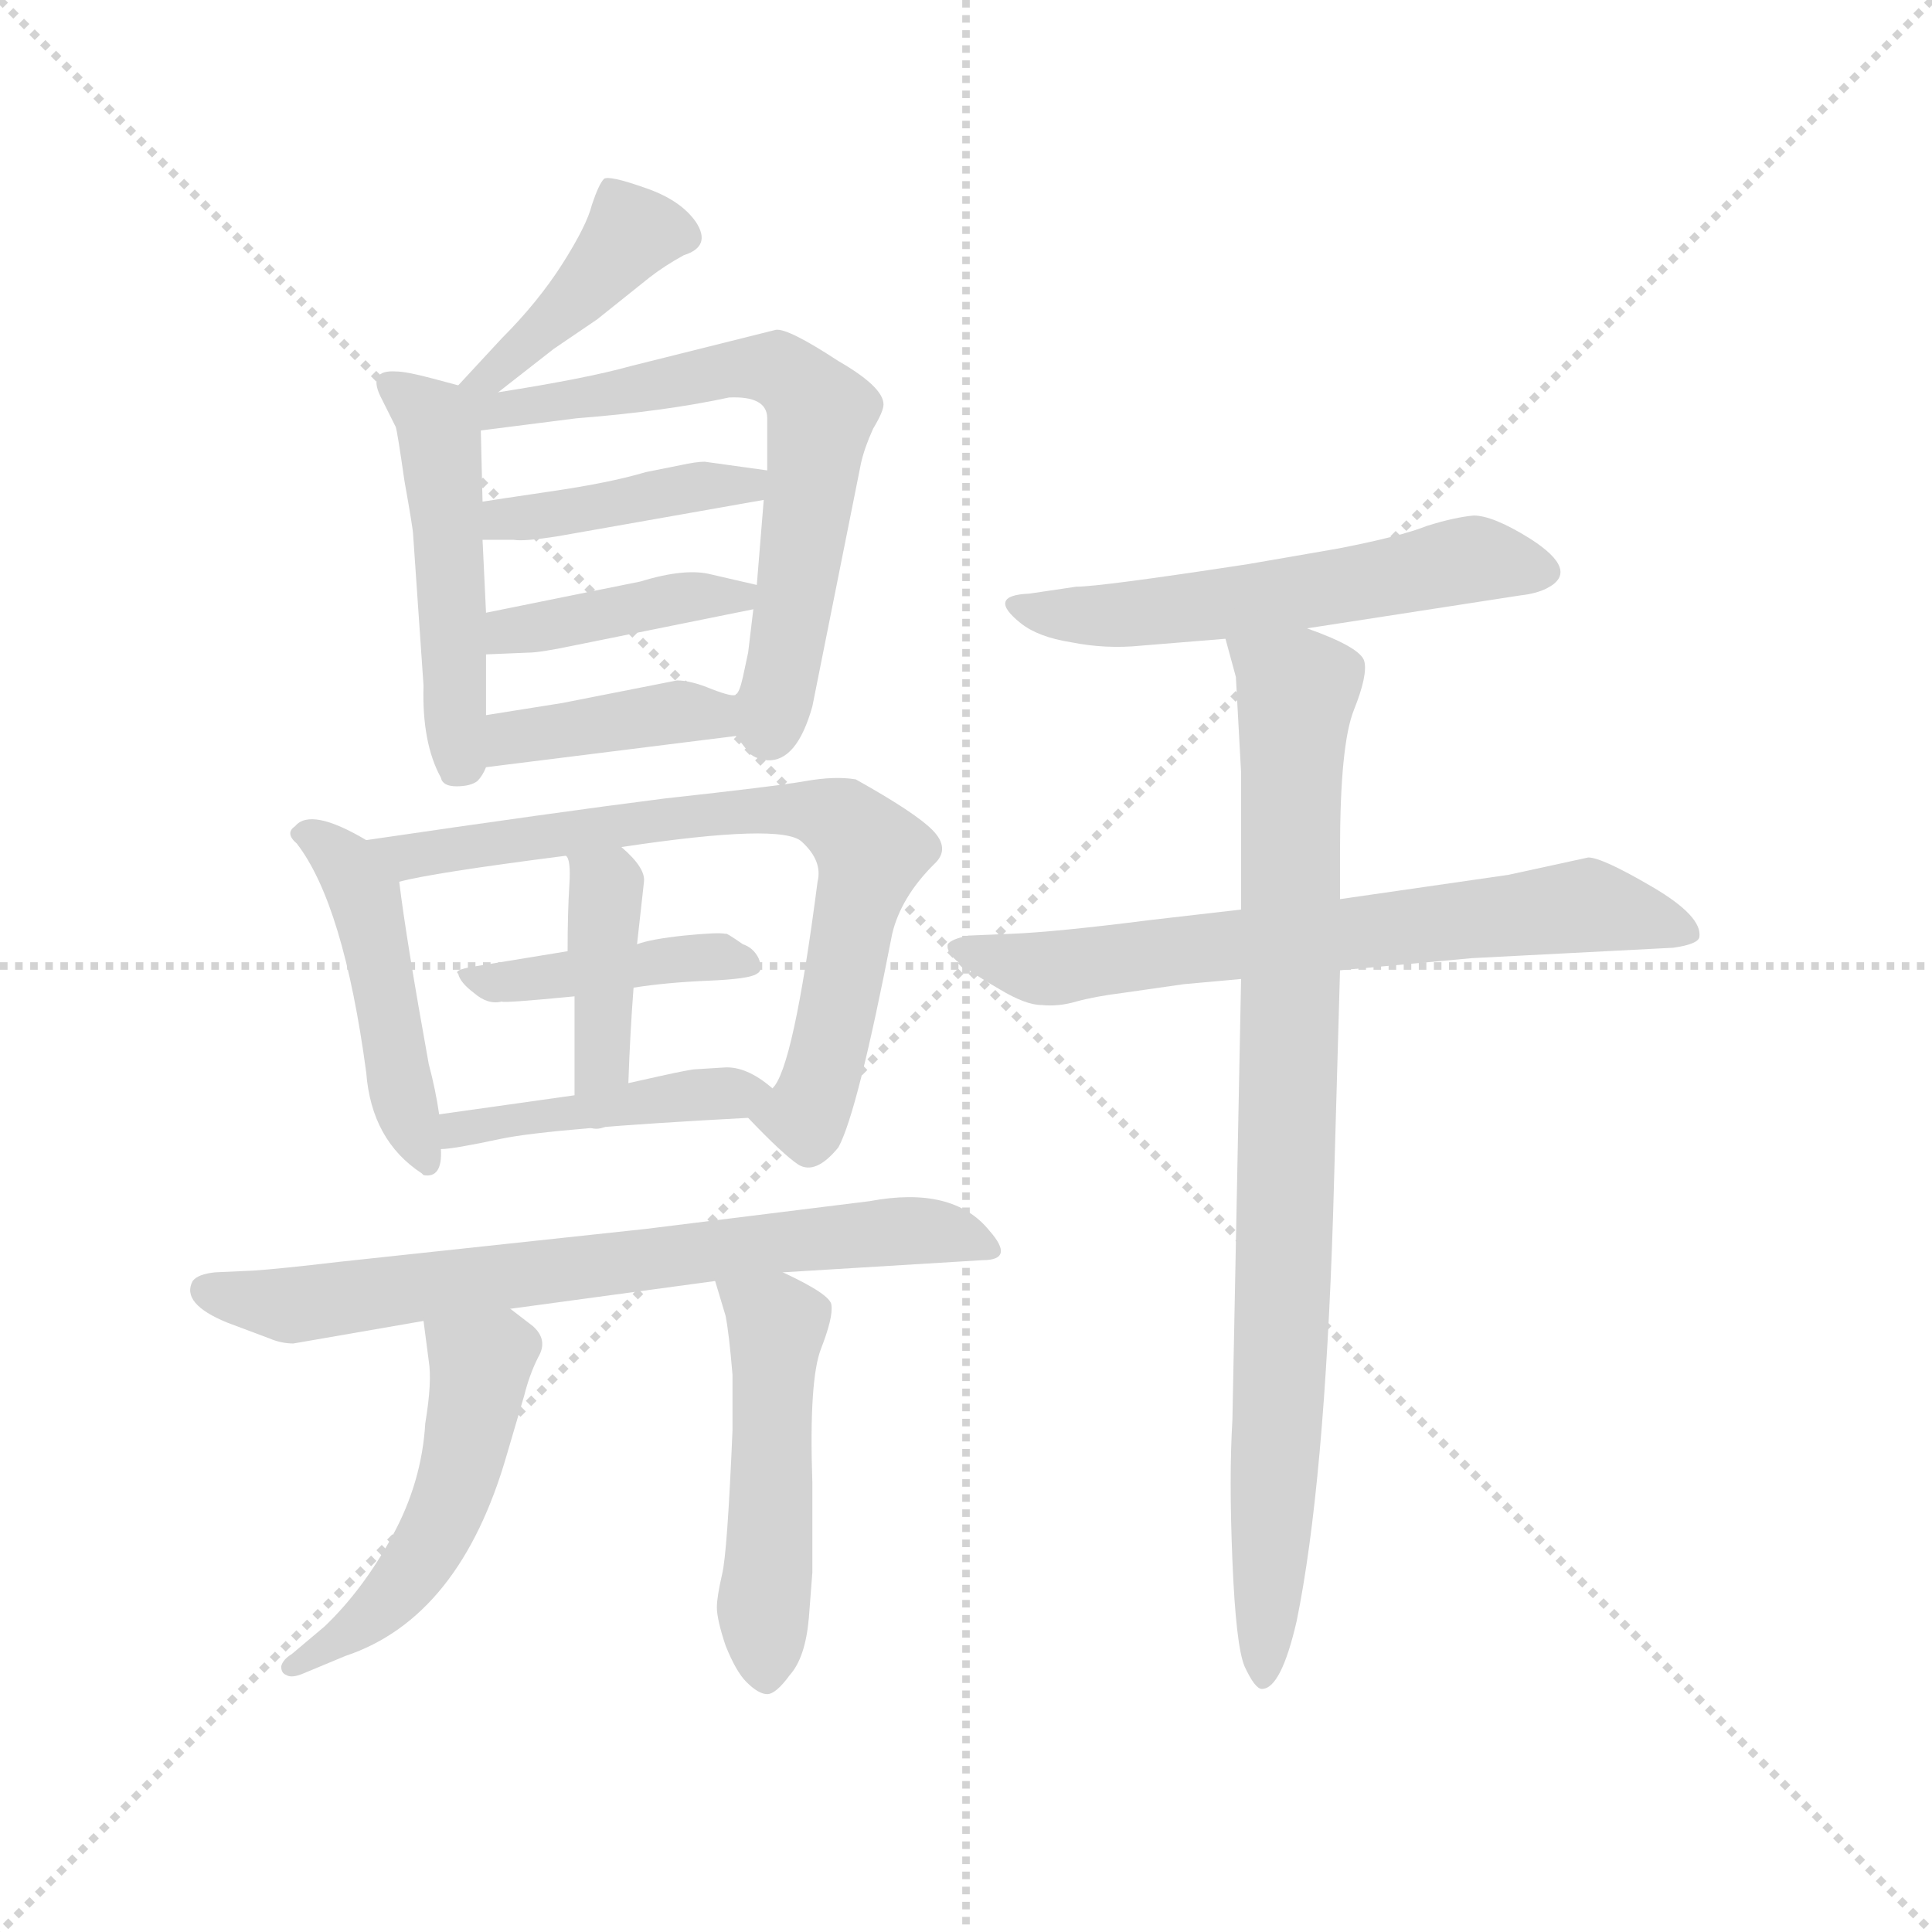 <svg version="1.1" viewBox="0 0 1024 1024" xmlns="http://www.w3.org/2000/svg">
  <g stroke="lightgray" stroke-dasharray="1,1" stroke-width="1" transform="scale(4, 4)">
    <line x1="0" y1="0" x2="256" y2="256"></line>
    <line x1="256" y1="0" x2="0" y2="256"></line>
    <line x1="128" y1="0" x2="128" y2="256"></line>
    <line x1="0" y1="128" x2="256" y2="128"></line>
  </g>
  <g transform="scale(0.92, -0.92) translate(60, -830)">
    <style type="text/css">
      
        @keyframes keyframes0 {
          from {
            stroke: blue;
            stroke-dashoffset: 413;
            stroke-width: 128;
          }
          57% {
            animation-timing-function: step-end;
            stroke: blue;
            stroke-dashoffset: 0;
            stroke-width: 128;
          }
          to {
            stroke: black;
            stroke-width: 1024;
          }
        }
        #make-me-a-hanzi-animation-0 {
          animation: keyframes0 0.586s both;
          animation-delay: 0s;
          animation-timing-function: linear;
        }
      
        @keyframes keyframes1 {
          from {
            stroke: blue;
            stroke-dashoffset: 486;
            stroke-width: 128;
          }
          61% {
            animation-timing-function: step-end;
            stroke: blue;
            stroke-dashoffset: 0;
            stroke-width: 128;
          }
          to {
            stroke: black;
            stroke-width: 1024;
          }
        }
        #make-me-a-hanzi-animation-1 {
          animation: keyframes1 0.646s both;
          animation-delay: 0.586s;
          animation-timing-function: linear;
        }
      
        @keyframes keyframes2 {
          from {
            stroke: blue;
            stroke-dashoffset: 660;
            stroke-width: 128;
          }
          68% {
            animation-timing-function: step-end;
            stroke: blue;
            stroke-dashoffset: 0;
            stroke-width: 128;
          }
          to {
            stroke: black;
            stroke-width: 1024;
          }
        }
        #make-me-a-hanzi-animation-2 {
          animation: keyframes2 0.787s both;
          animation-delay: 1.232s;
          animation-timing-function: linear;
        }
      
        @keyframes keyframes3 {
          from {
            stroke: blue;
            stroke-dashoffset: 414;
            stroke-width: 128;
          }
          57% {
            animation-timing-function: step-end;
            stroke: blue;
            stroke-dashoffset: 0;
            stroke-width: 128;
          }
          to {
            stroke: black;
            stroke-width: 1024;
          }
        }
        #make-me-a-hanzi-animation-3 {
          animation: keyframes3 0.587s both;
          animation-delay: 2.019s;
          animation-timing-function: linear;
        }
      
        @keyframes keyframes4 {
          from {
            stroke: blue;
            stroke-dashoffset: 403;
            stroke-width: 128;
          }
          57% {
            animation-timing-function: step-end;
            stroke: blue;
            stroke-dashoffset: 0;
            stroke-width: 128;
          }
          to {
            stroke: black;
            stroke-width: 1024;
          }
        }
        #make-me-a-hanzi-animation-4 {
          animation: keyframes4 0.578s both;
          animation-delay: 2.606s;
          animation-timing-function: linear;
        }
      
        @keyframes keyframes5 {
          from {
            stroke: blue;
            stroke-dashoffset: 394;
            stroke-width: 128;
          }
          56% {
            animation-timing-function: step-end;
            stroke: blue;
            stroke-dashoffset: 0;
            stroke-width: 128;
          }
          to {
            stroke: black;
            stroke-width: 1024;
          }
        }
        #make-me-a-hanzi-animation-5 {
          animation: keyframes5 0.571s both;
          animation-delay: 3.184s;
          animation-timing-function: linear;
        }
      
        @keyframes keyframes6 {
          from {
            stroke: blue;
            stroke-dashoffset: 468;
            stroke-width: 128;
          }
          60% {
            animation-timing-function: step-end;
            stroke: blue;
            stroke-dashoffset: 0;
            stroke-width: 128;
          }
          to {
            stroke: black;
            stroke-width: 1024;
          }
        }
        #make-me-a-hanzi-animation-6 {
          animation: keyframes6 0.631s both;
          animation-delay: 3.754s;
          animation-timing-function: linear;
        }
      
        @keyframes keyframes7 {
          from {
            stroke: blue;
            stroke-dashoffset: 729;
            stroke-width: 128;
          }
          70% {
            animation-timing-function: step-end;
            stroke: blue;
            stroke-dashoffset: 0;
            stroke-width: 128;
          }
          to {
            stroke: black;
            stroke-width: 1024;
          }
        }
        #make-me-a-hanzi-animation-7 {
          animation: keyframes7 0.843s both;
          animation-delay: 4.385s;
          animation-timing-function: linear;
        }
      
        @keyframes keyframes8 {
          from {
            stroke: blue;
            stroke-dashoffset: 416;
            stroke-width: 128;
          }
          58% {
            animation-timing-function: step-end;
            stroke: blue;
            stroke-dashoffset: 0;
            stroke-width: 128;
          }
          to {
            stroke: black;
            stroke-width: 1024;
          }
        }
        #make-me-a-hanzi-animation-8 {
          animation: keyframes8 0.589s both;
          animation-delay: 5.228s;
          animation-timing-function: linear;
        }
      
        @keyframes keyframes9 {
          from {
            stroke: blue;
            stroke-dashoffset: 396;
            stroke-width: 128;
          }
          56% {
            animation-timing-function: step-end;
            stroke: blue;
            stroke-dashoffset: 0;
            stroke-width: 128;
          }
          to {
            stroke: black;
            stroke-width: 1024;
          }
        }
        #make-me-a-hanzi-animation-9 {
          animation: keyframes9 0.572s both;
          animation-delay: 5.817s;
          animation-timing-function: linear;
        }
      
        @keyframes keyframes10 {
          from {
            stroke: blue;
            stroke-dashoffset: 437;
            stroke-width: 128;
          }
          59% {
            animation-timing-function: step-end;
            stroke: blue;
            stroke-dashoffset: 0;
            stroke-width: 128;
          }
          to {
            stroke: black;
            stroke-width: 1024;
          }
        }
        #make-me-a-hanzi-animation-10 {
          animation: keyframes10 0.606s both;
          animation-delay: 6.389s;
          animation-timing-function: linear;
        }
      
        @keyframes keyframes11 {
          from {
            stroke: blue;
            stroke-dashoffset: 710;
            stroke-width: 128;
          }
          70% {
            animation-timing-function: step-end;
            stroke: blue;
            stroke-dashoffset: 0;
            stroke-width: 128;
          }
          to {
            stroke: black;
            stroke-width: 1024;
          }
        }
        #make-me-a-hanzi-animation-11 {
          animation: keyframes11 0.828s both;
          animation-delay: 6.995s;
          animation-timing-function: linear;
        }
      
        @keyframes keyframes12 {
          from {
            stroke: blue;
            stroke-dashoffset: 502;
            stroke-width: 128;
          }
          62% {
            animation-timing-function: step-end;
            stroke: blue;
            stroke-dashoffset: 0;
            stroke-width: 128;
          }
          to {
            stroke: black;
            stroke-width: 1024;
          }
        }
        #make-me-a-hanzi-animation-12 {
          animation: keyframes12 0.659s both;
          animation-delay: 7.823s;
          animation-timing-function: linear;
        }
      
        @keyframes keyframes13 {
          from {
            stroke: blue;
            stroke-dashoffset: 495;
            stroke-width: 128;
          }
          62% {
            animation-timing-function: step-end;
            stroke: blue;
            stroke-dashoffset: 0;
            stroke-width: 128;
          }
          to {
            stroke: black;
            stroke-width: 1024;
          }
        }
        #make-me-a-hanzi-animation-13 {
          animation: keyframes13 0.653s both;
          animation-delay: 8.481s;
          animation-timing-function: linear;
        }
      
        @keyframes keyframes14 {
          from {
            stroke: blue;
            stroke-dashoffset: 554;
            stroke-width: 128;
          }
          64% {
            animation-timing-function: step-end;
            stroke: blue;
            stroke-dashoffset: 0;
            stroke-width: 128;
          }
          to {
            stroke: black;
            stroke-width: 1024;
          }
        }
        #make-me-a-hanzi-animation-14 {
          animation: keyframes14 0.701s both;
          animation-delay: 9.134s;
          animation-timing-function: linear;
        }
      
        @keyframes keyframes15 {
          from {
            stroke: blue;
            stroke-dashoffset: 680;
            stroke-width: 128;
          }
          69% {
            animation-timing-function: step-end;
            stroke: blue;
            stroke-dashoffset: 0;
            stroke-width: 128;
          }
          to {
            stroke: black;
            stroke-width: 1024;
          }
        }
        #make-me-a-hanzi-animation-15 {
          animation: keyframes15 0.803s both;
          animation-delay: 9.835s;
          animation-timing-function: linear;
        }
      
        @keyframes keyframes16 {
          from {
            stroke: blue;
            stroke-dashoffset: 868;
            stroke-width: 128;
          }
          74% {
            animation-timing-function: step-end;
            stroke: blue;
            stroke-dashoffset: 0;
            stroke-width: 128;
          }
          to {
            stroke: black;
            stroke-width: 1024;
          }
        }
        #make-me-a-hanzi-animation-16 {
          animation: keyframes16 0.956s both;
          animation-delay: 10.638s;
          animation-timing-function: linear;
        }
      
    </style>
    
      <path d="M 227 604 L 259 629 L 284 646 L 314 670 Q 323 677 334 683 Q 350 688 341 702 Q 332 715 311 722 Q 291 729 288 727 Q 285 724 281 712 Q 278 700 264 678 Q 250 656 229 635 L 204 608 C 184 586 203 586 227 604 Z" fill="lightgray"></path>
    
      <path d="M 204 608 L 189 612 Q 174 616 168 616 Q 152 617 159 602 L 168 584 Q 169 581 173 553 Q 178 525 178 522 L 184 435 Q 183 402 194 382 Q 195 377 203 377 Q 211 377 215 380 Q 218 383 220 388 L 220 418 L 220 453 L 220 477 L 218 519 L 218 541 L 217 582 C 216 605 216 605 204 608 Z" fill="lightgray"></path>
    
      <path d="M 364 406 L 371 397 Q 374 393 382 392 Q 399 391 408 423 L 436 563 Q 438 572 443 583 Q 449 593 449 597 Q 449 607 423 622 Q 394 641 387 640 L 303 619 Q 278 612 227 604 C 195 599 177 577 217 582 L 272 589 Q 323 593 360 601 Q 382 602 382 589 L 382 559 L 380 542 L 376 493 L 374 479 L 371 454 L 368 440 Q 366 431 364 430 C 358 413 358 413 364 406 Z" fill="lightgray"></path>
    
      <path d="M 382 559 L 346 564 Q 341 564 332 562 L 312 558 Q 292 552 258 547 Q 224 542 218 541 C 188 536 188 519 218 519 L 236 519 Q 242 518 261 521 L 380 542 C 410 547 412 555 382 559 Z" fill="lightgray"></path>
    
      <path d="M 270 458 L 374 479 C 403 485 405 486 376 493 L 350 499 Q 335 503 309 495 L 220 477 C 191 471 190 452 220 453 L 244 454 Q 251 454 270 458 Z" fill="lightgray"></path>
    
      <path d="M 220 388 L 364 406 C 394 410 394 430 364 430 Q 363 428 350 433 Q 338 438 330 438 L 264 425 L 220 418 C 190 413 190 384 220 388 Z" fill="lightgray"></path>
    
      <path d="M 151 346 Q 119 365 110 354 Q 104 350 111 344 Q 138 309 151 212 Q 154 173 183 154 L 184 153 Q 195 151 194 168 L 193 188 Q 191 202 187 217 Q 174 289 170 322 C 168 336 168 336 151 346 Z" fill="lightgray"></path>
    
      <path d="M 371 186 Q 391 165 400 159 Q 410 153 423 169 Q 434 189 454 292 Q 459 313 478 332 Q 488 341 477 352 Q 467 362 433 381 Q 421 383 404 380 Q 387 377 323 370 Q 260 362 151 346 C 121 342 141 316 170 322 Q 188 327 266 337 L 298 342 Q 391 356 402 345 Q 414 334 411 322 Q 397 214 385 203 C 375 182 367 190 371 186 Z" fill="lightgray"></path>
    
      <path d="M 305 261 Q 324 264 348 265 Q 372 266 376 269 Q 380 271 377 278 Q 374 284 368 286 Q 358 293 358 292 Q 354 293 334 291 Q 315 289 307 286 L 267 282 L 212 273 Q 201 271 204 269 Q 205 264 213 258 Q 221 251 229 253 Q 230 252 271 256 L 305 261 Z" fill="lightgray"></path>
    
      <path d="M 302 206 Q 303 235 305 261 L 307 286 L 311 322 Q 312 330 298 342 C 276 362 254 365 266 337 Q 269 335 268 320 Q 267 304 267 282 L 271 256 L 271 199 C 271 169 301 176 302 206 Z" fill="lightgray"></path>
    
      <path d="M 194 168 Q 201 168 229 174 Q 258 180 371 186 C 401 188 404 188 385 203 Q 370 216 357 215 L 341 214 Q 338 214 320 210 L 302 206 L 271 199 L 193 188 C 163 184 164 165 194 168 Z" fill="lightgray"></path>
    
      <path d="M 391 97 L 506 104 Q 525 104 510 121 Q 489 147 441 138 L 312 122 L 135 103 Q 101 99 86 98 L 64 97 Q 54 96 51 92 Q 44 79 71 68 L 95 59 Q 102 56 109 56 L 184 69 L 234 76 L 352 92 L 391 97 Z" fill="lightgray"></path>
    
      <path d="M 184 69 L 187 46 Q 189 34 185 10 Q 183 -24 166 -55 Q 149 -86 127 -107 L 108 -123 Q 103 -126 102 -130 Q 102 -134 105 -135 Q 108 -137 115 -134 L 139 -124 Q 205 -102 232 -8 L 242 26 Q 245 38 250 48 Q 256 58 247 66 L 234 76 C 210 94 180 99 184 69 Z" fill="lightgray"></path>
    
      <path d="M 352 92 L 358 72 Q 360 62 362 38 L 362 6 Q 359 -65 356 -77 Q 353 -90 353 -96 Q 353 -103 358 -118 Q 364 -133 370 -139 Q 377 -146 382 -146 Q 387 -146 395 -135 Q 404 -125 406 -102 L 408 -76 L 408 -24 Q 406 35 413 53 Q 420 71 419 78 Q 419 84 391 97 C 364 110 344 120 352 92 Z" fill="lightgray"></path>
    
      <path d="M 693 468 L 816 487 Q 825 488 831 491 Q 851 501 821 520 Q 800 533 789 533 Q 778 532 762 527 Q 747 521 711 514 L 659 505 Q 574 492 560 492 L 533 488 Q 508 487 528 471 Q 538 463 557 460 Q 577 456 597 458 L 646 462 L 693 468 Z" fill="lightgray"></path>
    
      <path d="M 655 306 L 603 300 Q 548 293 522 292 L 498 291 Q 488 289 486 286 Q 485 281 493 275 Q 502 268 516 260 Q 531 251 540 251 Q 550 250 560 253 Q 571 256 587 258 L 622 263 L 655 266 L 712 271 L 788 278 L 904 284 Q 918 286 919 290 Q 921 302 892 319 Q 863 336 855 336 L 809 326 L 712 312 L 655 306 Z" fill="lightgray"></path>
    
      <path d="M 652 440 L 655 385 L 655 306 L 655 266 L 650 12 Q 648 -21 650 -69 Q 652 -118 657 -130 Q 663 -143 667 -143 Q 678 -143 687 -104 Q 703 -26 708 130 L 712 271 L 712 312 L 712 340 Q 712 401 720 421 Q 728 441 726 449 Q 724 457 693 468 C 665 479 638 490 646 462 L 652 440 Z" fill="lightgray"></path>
    
    
      <clipPath id="make-me-a-hanzi-clip-0">
        <path d="M 227 604 L 259 629 L 284 646 L 314 670 Q 323 677 334 683 Q 350 688 341 702 Q 332 715 311 722 Q 291 729 288 727 Q 285 724 281 712 Q 278 700 264 678 Q 250 656 229 635 L 204 608 C 184 586 203 586 227 604 Z"></path>
      </clipPath>
      <path clip-path="url(#make-me-a-hanzi-clip-0)" d="M 333 694 L 304 695 L 258 644 L 223 614 L 210 610" fill="none" id="make-me-a-hanzi-animation-0" stroke-dasharray="285 570" stroke-linecap="round"></path>
    
      <clipPath id="make-me-a-hanzi-clip-1">
        <path d="M 204 608 L 189 612 Q 174 616 168 616 Q 152 617 159 602 L 168 584 Q 169 581 173 553 Q 178 525 178 522 L 184 435 Q 183 402 194 382 Q 195 377 203 377 Q 211 377 215 380 Q 218 383 220 388 L 220 418 L 220 453 L 220 477 L 218 519 L 218 541 L 217 582 C 216 605 216 605 204 608 Z"></path>
      </clipPath>
      <path clip-path="url(#make-me-a-hanzi-clip-1)" d="M 165 608 L 189 590 L 194 575 L 206 391" fill="none" id="make-me-a-hanzi-animation-1" stroke-dasharray="358 716" stroke-linecap="round"></path>
    
      <clipPath id="make-me-a-hanzi-clip-2">
        <path d="M 364 406 L 371 397 Q 374 393 382 392 Q 399 391 408 423 L 436 563 Q 438 572 443 583 Q 449 593 449 597 Q 449 607 423 622 Q 394 641 387 640 L 303 619 Q 278 612 227 604 C 195 599 177 577 217 582 L 272 589 Q 323 593 360 601 Q 382 602 382 589 L 382 559 L 380 542 L 376 493 L 374 479 L 371 454 L 368 440 Q 366 431 364 430 C 358 413 358 413 364 406 Z"></path>
      </clipPath>
      <path clip-path="url(#make-me-a-hanzi-clip-2)" d="M 209 602 L 223 593 L 386 618 L 402 606 L 413 589 L 383 409" fill="none" id="make-me-a-hanzi-animation-2" stroke-dasharray="532 1064" stroke-linecap="round"></path>
    
      <clipPath id="make-me-a-hanzi-clip-3">
        <path d="M 382 559 L 346 564 Q 341 564 332 562 L 312 558 Q 292 552 258 547 Q 224 542 218 541 C 188 536 188 519 218 519 L 236 519 Q 242 518 261 521 L 380 542 C 410 547 412 555 382 559 Z"></path>
      </clipPath>
      <path clip-path="url(#make-me-a-hanzi-clip-3)" d="M 223 525 L 230 531 L 330 548 L 370 549 L 375 555" fill="none" id="make-me-a-hanzi-animation-3" stroke-dasharray="286 572" stroke-linecap="round"></path>
    
      <clipPath id="make-me-a-hanzi-clip-4">
        <path d="M 270 458 L 374 479 C 403 485 405 486 376 493 L 350 499 Q 335 503 309 495 L 220 477 C 191 471 190 452 220 453 L 244 454 Q 251 454 270 458 Z"></path>
      </clipPath>
      <path clip-path="url(#make-me-a-hanzi-clip-4)" d="M 226 459 L 233 467 L 368 487" fill="none" id="make-me-a-hanzi-animation-4" stroke-dasharray="275 550" stroke-linecap="round"></path>
    
      <clipPath id="make-me-a-hanzi-clip-5">
        <path d="M 220 388 L 364 406 C 394 410 394 430 364 430 Q 363 428 350 433 Q 338 438 330 438 L 264 425 L 220 418 C 190 413 190 384 220 388 Z"></path>
      </clipPath>
      <path clip-path="url(#make-me-a-hanzi-clip-5)" d="M 226 396 L 235 405 L 332 420 L 350 419 L 356 412" fill="none" id="make-me-a-hanzi-animation-5" stroke-dasharray="266 532" stroke-linecap="round"></path>
    
      <clipPath id="make-me-a-hanzi-clip-6">
        <path d="M 151 346 Q 119 365 110 354 Q 104 350 111 344 Q 138 309 151 212 Q 154 173 183 154 L 184 153 Q 195 151 194 168 L 193 188 Q 191 202 187 217 Q 174 289 170 322 C 168 336 168 336 151 346 Z"></path>
      </clipPath>
      <path clip-path="url(#make-me-a-hanzi-clip-6)" d="M 117 350 L 135 338 L 150 314 L 172 196 L 187 157" fill="none" id="make-me-a-hanzi-animation-6" stroke-dasharray="340 680" stroke-linecap="round"></path>
    
      <clipPath id="make-me-a-hanzi-clip-7">
        <path d="M 371 186 Q 391 165 400 159 Q 410 153 423 169 Q 434 189 454 292 Q 459 313 478 332 Q 488 341 477 352 Q 467 362 433 381 Q 421 383 404 380 Q 387 377 323 370 Q 260 362 151 346 C 121 342 141 316 170 322 Q 188 327 266 337 L 298 342 Q 391 356 402 345 Q 414 334 411 322 Q 397 214 385 203 C 375 182 367 190 371 186 Z"></path>
      </clipPath>
      <path clip-path="url(#make-me-a-hanzi-clip-7)" d="M 161 344 L 173 336 L 334 360 L 403 363 L 425 357 L 442 339 L 417 223 L 404 187 L 382 184" fill="none" id="make-me-a-hanzi-animation-7" stroke-dasharray="601 1202" stroke-linecap="round"></path>
    
      <clipPath id="make-me-a-hanzi-clip-8">
        <path d="M 305 261 Q 324 264 348 265 Q 372 266 376 269 Q 380 271 377 278 Q 374 284 368 286 Q 358 293 358 292 Q 354 293 334 291 Q 315 289 307 286 L 267 282 L 212 273 Q 201 271 204 269 Q 205 264 213 258 Q 221 251 229 253 Q 230 252 271 256 L 305 261 Z"></path>
      </clipPath>
      <path clip-path="url(#make-me-a-hanzi-clip-8)" d="M 211 265 L 259 265 L 328 278 L 370 274" fill="none" id="make-me-a-hanzi-animation-8" stroke-dasharray="288 576" stroke-linecap="round"></path>
    
      <clipPath id="make-me-a-hanzi-clip-9">
        <path d="M 302 206 Q 303 235 305 261 L 307 286 L 311 322 Q 312 330 298 342 C 276 362 254 365 266 337 Q 269 335 268 320 Q 267 304 267 282 L 271 256 L 271 199 C 271 169 301 176 302 206 Z"></path>
      </clipPath>
      <path clip-path="url(#make-me-a-hanzi-clip-9)" d="M 272 336 L 290 318 L 288 228 L 278 206" fill="none" id="make-me-a-hanzi-animation-9" stroke-dasharray="268 536" stroke-linecap="round"></path>
    
      <clipPath id="make-me-a-hanzi-clip-10">
        <path d="M 194 168 Q 201 168 229 174 Q 258 180 371 186 C 401 188 404 188 385 203 Q 370 216 357 215 L 341 214 Q 338 214 320 210 L 302 206 L 271 199 L 193 188 C 163 184 164 165 194 168 Z"></path>
      </clipPath>
      <path clip-path="url(#make-me-a-hanzi-clip-10)" d="M 197 173 L 249 188 L 375 204" fill="none" id="make-me-a-hanzi-animation-10" stroke-dasharray="309 618" stroke-linecap="round"></path>
    
      <clipPath id="make-me-a-hanzi-clip-11">
        <path d="M 391 97 L 506 104 Q 525 104 510 121 Q 489 147 441 138 L 312 122 L 135 103 Q 101 99 86 98 L 64 97 Q 54 96 51 92 Q 44 79 71 68 L 95 59 Q 102 56 109 56 L 184 69 L 234 76 L 352 92 L 391 97 Z"></path>
      </clipPath>
      <path clip-path="url(#make-me-a-hanzi-clip-11)" d="M 60 87 L 113 78 L 452 121 L 478 121 L 509 112" fill="none" id="make-me-a-hanzi-animation-11" stroke-dasharray="582 1164" stroke-linecap="round"></path>
    
      <clipPath id="make-me-a-hanzi-clip-12">
        <path d="M 184 69 L 187 46 Q 189 34 185 10 Q 183 -24 166 -55 Q 149 -86 127 -107 L 108 -123 Q 103 -126 102 -130 Q 102 -134 105 -135 Q 108 -137 115 -134 L 139 -124 Q 205 -102 232 -8 L 242 26 Q 245 38 250 48 Q 256 58 247 66 L 234 76 C 210 94 180 99 184 69 Z"></path>
      </clipPath>
      <path clip-path="url(#make-me-a-hanzi-clip-12)" d="M 191 64 L 217 40 L 203 -26 L 169 -87 L 109 -129" fill="none" id="make-me-a-hanzi-animation-12" stroke-dasharray="374 748" stroke-linecap="round"></path>
    
      <clipPath id="make-me-a-hanzi-clip-13">
        <path d="M 352 92 L 358 72 Q 360 62 362 38 L 362 6 Q 359 -65 356 -77 Q 353 -90 353 -96 Q 353 -103 358 -118 Q 364 -133 370 -139 Q 377 -146 382 -146 Q 387 -146 395 -135 Q 404 -125 406 -102 L 408 -76 L 408 -24 Q 406 35 413 53 Q 420 71 419 78 Q 419 84 391 97 C 364 110 344 120 352 92 Z"></path>
      </clipPath>
      <path clip-path="url(#make-me-a-hanzi-clip-13)" d="M 359 89 L 388 67 L 380 -135" fill="none" id="make-me-a-hanzi-animation-13" stroke-dasharray="367 734" stroke-linecap="round"></path>
    
      <clipPath id="make-me-a-hanzi-clip-14">
        <path d="M 693 468 L 816 487 Q 825 488 831 491 Q 851 501 821 520 Q 800 533 789 533 Q 778 532 762 527 Q 747 521 711 514 L 659 505 Q 574 492 560 492 L 533 488 Q 508 487 528 471 Q 538 463 557 460 Q 577 456 597 458 L 646 462 L 693 468 Z"></path>
      </clipPath>
      <path clip-path="url(#make-me-a-hanzi-clip-14)" d="M 528 480 L 578 475 L 713 492 L 787 508 L 823 504" fill="none" id="make-me-a-hanzi-animation-14" stroke-dasharray="426 852" stroke-linecap="round"></path>
    
      <clipPath id="make-me-a-hanzi-clip-15">
        <path d="M 655 306 L 603 300 Q 548 293 522 292 L 498 291 Q 488 289 486 286 Q 485 281 493 275 Q 502 268 516 260 Q 531 251 540 251 Q 550 250 560 253 Q 571 256 587 258 L 622 263 L 655 266 L 712 271 L 788 278 L 904 284 Q 918 286 919 290 Q 921 302 892 319 Q 863 336 855 336 L 809 326 L 712 312 L 655 306 Z"></path>
      </clipPath>
      <path clip-path="url(#make-me-a-hanzi-clip-15)" d="M 494 283 L 545 272 L 852 308 L 913 293" fill="none" id="make-me-a-hanzi-animation-15" stroke-dasharray="552 1104" stroke-linecap="round"></path>
    
      <clipPath id="make-me-a-hanzi-clip-16">
        <path d="M 652 440 L 655 385 L 655 306 L 655 266 L 650 12 Q 648 -21 650 -69 Q 652 -118 657 -130 Q 663 -143 667 -143 Q 678 -143 687 -104 Q 703 -26 708 130 L 712 271 L 712 312 L 712 340 Q 712 401 720 421 Q 728 441 726 449 Q 724 457 693 468 C 665 479 638 490 646 462 L 652 440 Z"></path>
      </clipPath>
      <path clip-path="url(#make-me-a-hanzi-clip-16)" d="M 654 458 L 687 433 L 681 121 L 668 -137" fill="none" id="make-me-a-hanzi-animation-16" stroke-dasharray="740 1480" stroke-linecap="round"></path>
    
  </g>
</svg>